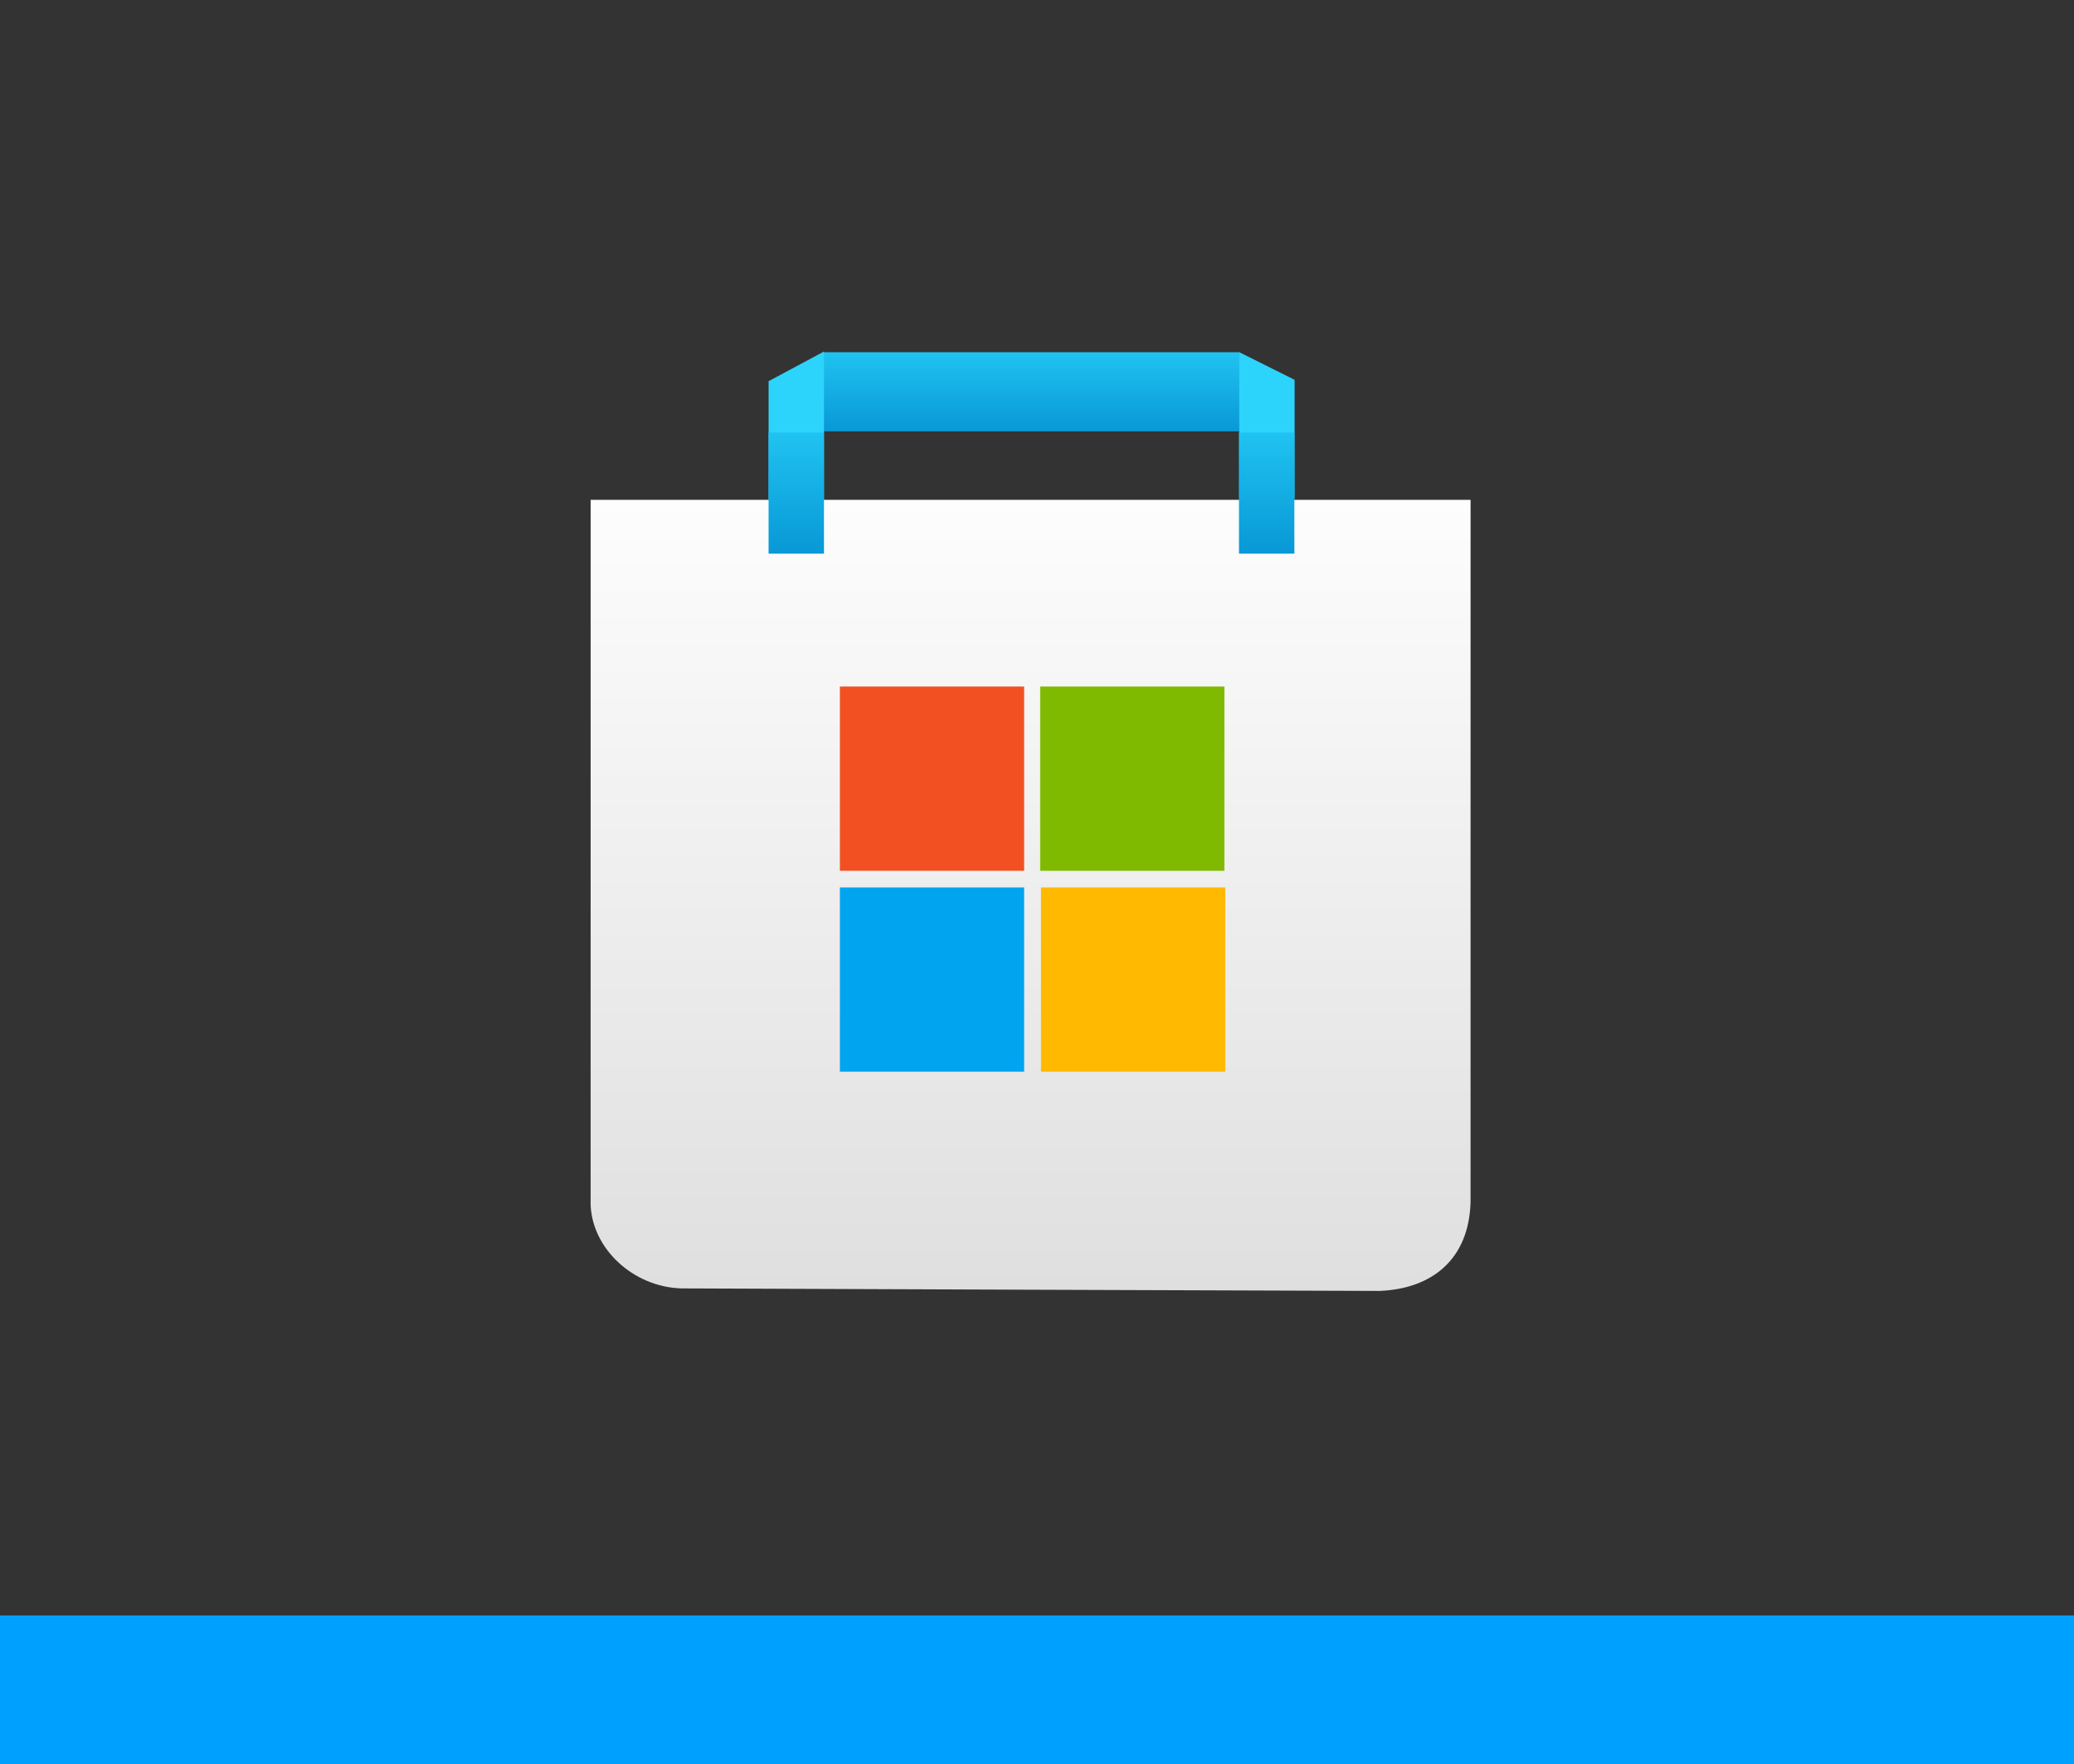 <svg version="1.1" xmlns="http://www.w3.org/2000/svg" xmlns:xlink="http://www.w3.org/1999/xlink" width="35.312" height="30.03" viewBox="0,0,35.312,30.03"><rect x="0" y="0" width="35.312" height="30.03" fill="#808080" stroke="none"/><defs><linearGradient x1="280.439" y1="426.942" x2="280.439" y2="428.289" gradientUnits="userSpaceOnUse" id="color-1"><stop offset="0" stop-color="#20c3f1"/><stop offset="1" stop-color="#0898d6"/></linearGradient><linearGradient x1="280.425" y1="429.455" x2="280.425" y2="442.922" gradientUnits="userSpaceOnUse" id="color-2"><stop offset="0" stop-color="#fdfdfd"/><stop offset="1" stop-color="#dfdfdf"/></linearGradient><linearGradient x1="276.436" y1="428.31" x2="276.436" y2="430.371" gradientUnits="userSpaceOnUse" id="color-3"><stop offset="0" stop-color="#20c3f1"/><stop offset="1" stop-color="#0898d6"/></linearGradient><linearGradient x1="284.444" y1="428.31" x2="284.444" y2="430.371" gradientUnits="userSpaceOnUse" id="color-4"><stop offset="0" stop-color="#20c3f1"/><stop offset="1" stop-color="#0898d6"/></linearGradient></defs><g transform="translate(-262.878,-420.946)"><g data-paper-data="{&quot;isPaintingLayer&quot;:true}" fill-rule="nonzero" stroke="#000000" stroke-width="0" stroke-linecap="butt" stroke-linejoin="miter" stroke-miterlimit="10" stroke-dasharray="" stroke-dashoffset="0" style="mix-blend-mode: normal"><path d="M262.878,450.976v-30.03h35.312v30.03z" fill="#333333"/><path d="M262.878,450.976v-2.53h35.312v2.53z" fill="#00a0ff"/><g><path d="M276.898,428.289v-1.347h7.082v1.347z" fill="url(#color-1)"/><path d="M275.964,429.455v-2.02l0.943,-0.505v2.525z" fill="#2cd4fc"/><path d="M272.934,441.407c-0,-0.071 0,-11.952 0,-11.952h14.982c0,0 0.001,11.896 0,11.952c-0.026,0.974 -0.653,1.479 -1.549,1.515c-0.041,0.002 -11.825,-0.042 -11.885,-0.043c-0.822,-0.021 -1.548,-0.686 -1.549,-1.472z" fill="url(#color-2)"/><g><path d="M277.178,435.77v-3.137h3.137v3.137z" fill="#f25022"/><path d="M280.588,435.77v-3.137h3.137v3.137z" fill="#7fba00"/><path d="M277.178,439.19v-3.137h3.137v3.137z" fill="#00a4ef"/><path d="M280.602,439.19v-3.137h3.137v3.137z" fill="#ffb900"/></g><path d="M283.977,429.432v-2.491l0.943,0.471v2.02z" fill="#2cd4fc"/><path d="M275.964,430.371v-2.061h0.943v2.061z" fill="url(#color-3)"/><path d="M283.973,430.371v-2.061h0.943v2.061z" fill="url(#color-4)"/></g></g></g></svg>